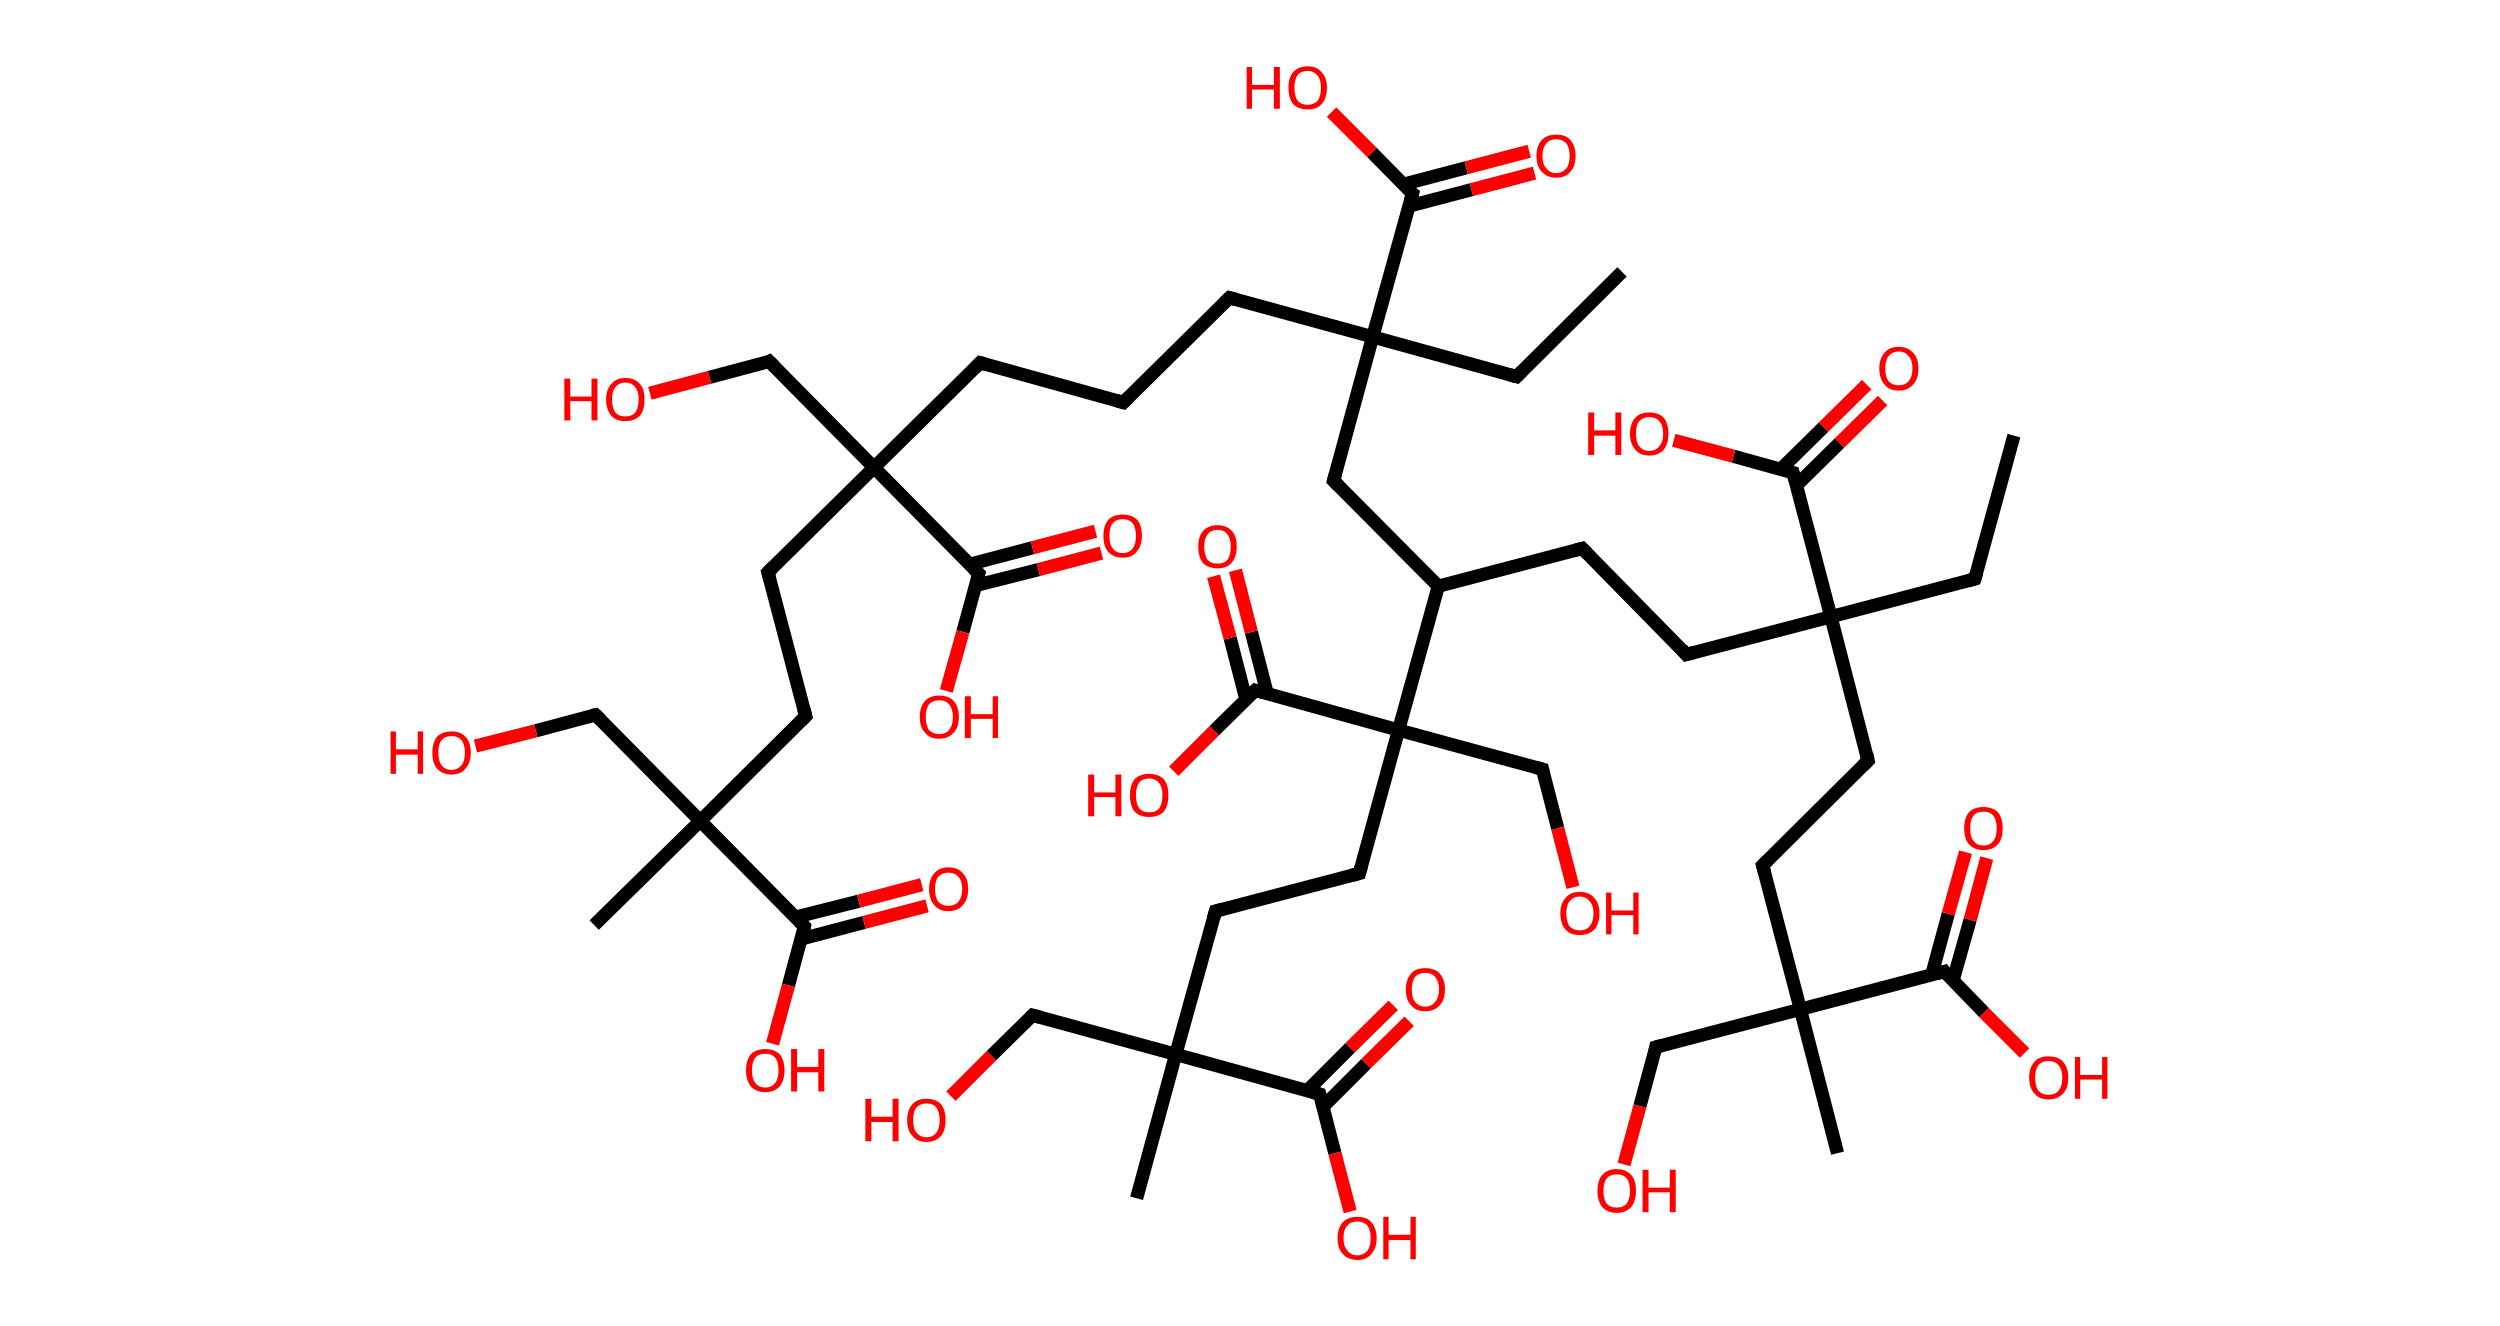 <?xml version='1.0' encoding='ASCII' standalone='yes'?>
<svg xmlns="http://www.w3.org/2000/svg" xmlns:rdkit="http://www.rdkit.org/xml" xmlns:xlink="http://www.w3.org/1999/xlink" version="1.1" baseProfile="full" xml:space="preserve" width="377px" height="200px" viewBox="0 0 377 200">
<!-- END OF HEADER -->
<rect style="opacity:1.0;fill:#FFFFFF;stroke:none" width="377.0" height="200.0" x="0.0" y="0.0"> </rect>
<path class="bond-0 atom-0 atom-1" d="M 303.7,65.7 L 297.8,87.3" style="fill:none;fill-rule:evenodd;stroke:#000000;stroke-width:2.0px;stroke-linecap:butt;stroke-linejoin:miter;stroke-opacity:1"/>
<path class="bond-1 atom-1 atom-2" d="M 297.8,87.3 L 276.1,93.0" style="fill:none;fill-rule:evenodd;stroke:#000000;stroke-width:2.0px;stroke-linecap:butt;stroke-linejoin:miter;stroke-opacity:1"/>
<path class="bond-2 atom-2 atom-3" d="M 276.1,93.0 L 254.3,98.7" style="fill:none;fill-rule:evenodd;stroke:#000000;stroke-width:2.0px;stroke-linecap:butt;stroke-linejoin:miter;stroke-opacity:1"/>
<path class="bond-3 atom-3 atom-4" d="M 254.3,98.7 L 238.6,82.7" style="fill:none;fill-rule:evenodd;stroke:#000000;stroke-width:2.0px;stroke-linecap:butt;stroke-linejoin:miter;stroke-opacity:1"/>
<path class="bond-4 atom-4 atom-5" d="M 238.6,82.7 L 216.9,88.4" style="fill:none;fill-rule:evenodd;stroke:#000000;stroke-width:2.0px;stroke-linecap:butt;stroke-linejoin:miter;stroke-opacity:1"/>
<path class="bond-5 atom-5 atom-6" d="M 216.9,88.4 L 201.1,72.5" style="fill:none;fill-rule:evenodd;stroke:#000000;stroke-width:2.0px;stroke-linecap:butt;stroke-linejoin:miter;stroke-opacity:1"/>
<path class="bond-6 atom-6 atom-7" d="M 201.1,72.5 L 207.0,50.8" style="fill:none;fill-rule:evenodd;stroke:#000000;stroke-width:2.0px;stroke-linecap:butt;stroke-linejoin:miter;stroke-opacity:1"/>
<path class="bond-7 atom-7 atom-8" d="M 207.0,50.8 L 228.7,56.8" style="fill:none;fill-rule:evenodd;stroke:#000000;stroke-width:2.0px;stroke-linecap:butt;stroke-linejoin:miter;stroke-opacity:1"/>
<path class="bond-8 atom-8 atom-9" d="M 228.7,56.8 L 244.6,41.0" style="fill:none;fill-rule:evenodd;stroke:#000000;stroke-width:2.0px;stroke-linecap:butt;stroke-linejoin:miter;stroke-opacity:1"/>
<path class="bond-9 atom-7 atom-10" d="M 207.0,50.8 L 185.4,44.9" style="fill:none;fill-rule:evenodd;stroke:#000000;stroke-width:2.0px;stroke-linecap:butt;stroke-linejoin:miter;stroke-opacity:1"/>
<path class="bond-10 atom-10 atom-11" d="M 185.4,44.9 L 169.4,60.7" style="fill:none;fill-rule:evenodd;stroke:#000000;stroke-width:2.0px;stroke-linecap:butt;stroke-linejoin:miter;stroke-opacity:1"/>
<path class="bond-11 atom-11 atom-12" d="M 169.4,60.7 L 147.8,54.7" style="fill:none;fill-rule:evenodd;stroke:#000000;stroke-width:2.0px;stroke-linecap:butt;stroke-linejoin:miter;stroke-opacity:1"/>
<path class="bond-12 atom-12 atom-13" d="M 147.8,54.7 L 131.8,70.5" style="fill:none;fill-rule:evenodd;stroke:#000000;stroke-width:2.0px;stroke-linecap:butt;stroke-linejoin:miter;stroke-opacity:1"/>
<path class="bond-13 atom-13 atom-14" d="M 131.8,70.5 L 116.0,54.5" style="fill:none;fill-rule:evenodd;stroke:#000000;stroke-width:2.0px;stroke-linecap:butt;stroke-linejoin:miter;stroke-opacity:1"/>
<path class="bond-14 atom-14 atom-15" d="M 116.0,54.5 L 107.0,56.9" style="fill:none;fill-rule:evenodd;stroke:#000000;stroke-width:2.0px;stroke-linecap:butt;stroke-linejoin:miter;stroke-opacity:1"/>
<path class="bond-14 atom-14 atom-15" d="M 107.0,56.9 L 98.0,59.3" style="fill:none;fill-rule:evenodd;stroke:#FF0000;stroke-width:2.0px;stroke-linecap:butt;stroke-linejoin:miter;stroke-opacity:1"/>
<path class="bond-15 atom-13 atom-16" d="M 131.8,70.5 L 115.8,86.3" style="fill:none;fill-rule:evenodd;stroke:#000000;stroke-width:2.0px;stroke-linecap:butt;stroke-linejoin:miter;stroke-opacity:1"/>
<path class="bond-16 atom-16 atom-17" d="M 115.8,86.3 L 121.5,108.0" style="fill:none;fill-rule:evenodd;stroke:#000000;stroke-width:2.0px;stroke-linecap:butt;stroke-linejoin:miter;stroke-opacity:1"/>
<path class="bond-17 atom-17 atom-18" d="M 121.5,108.0 L 105.6,123.8" style="fill:none;fill-rule:evenodd;stroke:#000000;stroke-width:2.0px;stroke-linecap:butt;stroke-linejoin:miter;stroke-opacity:1"/>
<path class="bond-18 atom-18 atom-19" d="M 105.6,123.8 L 89.6,139.5" style="fill:none;fill-rule:evenodd;stroke:#000000;stroke-width:2.0px;stroke-linecap:butt;stroke-linejoin:miter;stroke-opacity:1"/>
<path class="bond-19 atom-18 atom-20" d="M 105.6,123.8 L 89.8,107.8" style="fill:none;fill-rule:evenodd;stroke:#000000;stroke-width:2.0px;stroke-linecap:butt;stroke-linejoin:miter;stroke-opacity:1"/>
<path class="bond-20 atom-20 atom-21" d="M 89.8,107.8 L 80.8,110.2" style="fill:none;fill-rule:evenodd;stroke:#000000;stroke-width:2.0px;stroke-linecap:butt;stroke-linejoin:miter;stroke-opacity:1"/>
<path class="bond-20 atom-20 atom-21" d="M 80.8,110.2 L 71.7,112.5" style="fill:none;fill-rule:evenodd;stroke:#FF0000;stroke-width:2.0px;stroke-linecap:butt;stroke-linejoin:miter;stroke-opacity:1"/>
<path class="bond-21 atom-18 atom-22" d="M 105.6,123.8 L 121.3,139.7" style="fill:none;fill-rule:evenodd;stroke:#000000;stroke-width:2.0px;stroke-linecap:butt;stroke-linejoin:miter;stroke-opacity:1"/>
<path class="bond-22 atom-22 atom-23" d="M 120.8,141.6 L 130.3,139.1" style="fill:none;fill-rule:evenodd;stroke:#000000;stroke-width:2.0px;stroke-linecap:butt;stroke-linejoin:miter;stroke-opacity:1"/>
<path class="bond-22 atom-22 atom-23" d="M 130.3,139.1 L 139.8,136.6" style="fill:none;fill-rule:evenodd;stroke:#FF0000;stroke-width:2.0px;stroke-linecap:butt;stroke-linejoin:miter;stroke-opacity:1"/>
<path class="bond-22 atom-22 atom-23" d="M 120.0,138.3 L 129.5,135.9" style="fill:none;fill-rule:evenodd;stroke:#000000;stroke-width:2.0px;stroke-linecap:butt;stroke-linejoin:miter;stroke-opacity:1"/>
<path class="bond-22 atom-22 atom-23" d="M 129.5,135.9 L 139.0,133.4" style="fill:none;fill-rule:evenodd;stroke:#FF0000;stroke-width:2.0px;stroke-linecap:butt;stroke-linejoin:miter;stroke-opacity:1"/>
<path class="bond-23 atom-22 atom-24" d="M 121.3,139.7 L 118.9,148.6" style="fill:none;fill-rule:evenodd;stroke:#000000;stroke-width:2.0px;stroke-linecap:butt;stroke-linejoin:miter;stroke-opacity:1"/>
<path class="bond-23 atom-22 atom-24" d="M 118.9,148.6 L 116.5,157.4" style="fill:none;fill-rule:evenodd;stroke:#FF0000;stroke-width:2.0px;stroke-linecap:butt;stroke-linejoin:miter;stroke-opacity:1"/>
<path class="bond-24 atom-13 atom-25" d="M 131.8,70.5 L 147.6,86.5" style="fill:none;fill-rule:evenodd;stroke:#000000;stroke-width:2.0px;stroke-linecap:butt;stroke-linejoin:miter;stroke-opacity:1"/>
<path class="bond-25 atom-25 atom-26" d="M 147.1,88.3 L 156.6,85.9" style="fill:none;fill-rule:evenodd;stroke:#000000;stroke-width:2.0px;stroke-linecap:butt;stroke-linejoin:miter;stroke-opacity:1"/>
<path class="bond-25 atom-25 atom-26" d="M 156.6,85.9 L 166.1,83.4" style="fill:none;fill-rule:evenodd;stroke:#FF0000;stroke-width:2.0px;stroke-linecap:butt;stroke-linejoin:miter;stroke-opacity:1"/>
<path class="bond-25 atom-25 atom-26" d="M 146.2,85.1 L 155.7,82.6" style="fill:none;fill-rule:evenodd;stroke:#000000;stroke-width:2.0px;stroke-linecap:butt;stroke-linejoin:miter;stroke-opacity:1"/>
<path class="bond-25 atom-25 atom-26" d="M 155.7,82.6 L 165.2,80.1" style="fill:none;fill-rule:evenodd;stroke:#FF0000;stroke-width:2.0px;stroke-linecap:butt;stroke-linejoin:miter;stroke-opacity:1"/>
<path class="bond-26 atom-25 atom-27" d="M 147.6,86.5 L 145.2,95.3" style="fill:none;fill-rule:evenodd;stroke:#000000;stroke-width:2.0px;stroke-linecap:butt;stroke-linejoin:miter;stroke-opacity:1"/>
<path class="bond-26 atom-25 atom-27" d="M 145.2,95.3 L 142.7,104.2" style="fill:none;fill-rule:evenodd;stroke:#FF0000;stroke-width:2.0px;stroke-linecap:butt;stroke-linejoin:miter;stroke-opacity:1"/>
<path class="bond-27 atom-7 atom-28" d="M 207.0,50.8 L 213.0,29.2" style="fill:none;fill-rule:evenodd;stroke:#000000;stroke-width:2.0px;stroke-linecap:butt;stroke-linejoin:miter;stroke-opacity:1"/>
<path class="bond-28 atom-28 atom-29" d="M 212.4,31.1 L 221.9,28.6" style="fill:none;fill-rule:evenodd;stroke:#000000;stroke-width:2.0px;stroke-linecap:butt;stroke-linejoin:miter;stroke-opacity:1"/>
<path class="bond-28 atom-28 atom-29" d="M 221.9,28.6 L 231.4,26.1" style="fill:none;fill-rule:evenodd;stroke:#FF0000;stroke-width:2.0px;stroke-linecap:butt;stroke-linejoin:miter;stroke-opacity:1"/>
<path class="bond-28 atom-28 atom-29" d="M 211.6,27.8 L 221.1,25.3" style="fill:none;fill-rule:evenodd;stroke:#000000;stroke-width:2.0px;stroke-linecap:butt;stroke-linejoin:miter;stroke-opacity:1"/>
<path class="bond-28 atom-28 atom-29" d="M 221.1,25.3 L 230.6,22.8" style="fill:none;fill-rule:evenodd;stroke:#FF0000;stroke-width:2.0px;stroke-linecap:butt;stroke-linejoin:miter;stroke-opacity:1"/>
<path class="bond-29 atom-28 atom-30" d="M 213.0,29.2 L 206.9,23.0" style="fill:none;fill-rule:evenodd;stroke:#000000;stroke-width:2.0px;stroke-linecap:butt;stroke-linejoin:miter;stroke-opacity:1"/>
<path class="bond-29 atom-28 atom-30" d="M 206.9,23.0 L 200.8,16.9" style="fill:none;fill-rule:evenodd;stroke:#FF0000;stroke-width:2.0px;stroke-linecap:butt;stroke-linejoin:miter;stroke-opacity:1"/>
<path class="bond-30 atom-5 atom-31" d="M 216.9,88.4 L 210.9,110.1" style="fill:none;fill-rule:evenodd;stroke:#000000;stroke-width:2.0px;stroke-linecap:butt;stroke-linejoin:miter;stroke-opacity:1"/>
<path class="bond-31 atom-31 atom-32" d="M 210.9,110.1 L 232.6,116.0" style="fill:none;fill-rule:evenodd;stroke:#000000;stroke-width:2.0px;stroke-linecap:butt;stroke-linejoin:miter;stroke-opacity:1"/>
<path class="bond-32 atom-32 atom-33" d="M 232.6,116.0 L 234.9,124.9" style="fill:none;fill-rule:evenodd;stroke:#000000;stroke-width:2.0px;stroke-linecap:butt;stroke-linejoin:miter;stroke-opacity:1"/>
<path class="bond-32 atom-32 atom-33" d="M 234.9,124.9 L 237.2,133.8" style="fill:none;fill-rule:evenodd;stroke:#FF0000;stroke-width:2.0px;stroke-linecap:butt;stroke-linejoin:miter;stroke-opacity:1"/>
<path class="bond-33 atom-31 atom-34" d="M 210.9,110.1 L 205.0,131.7" style="fill:none;fill-rule:evenodd;stroke:#000000;stroke-width:2.0px;stroke-linecap:butt;stroke-linejoin:miter;stroke-opacity:1"/>
<path class="bond-34 atom-34 atom-35" d="M 205.0,131.7 L 183.3,137.4" style="fill:none;fill-rule:evenodd;stroke:#000000;stroke-width:2.0px;stroke-linecap:butt;stroke-linejoin:miter;stroke-opacity:1"/>
<path class="bond-35 atom-35 atom-36" d="M 183.3,137.4 L 177.3,159.0" style="fill:none;fill-rule:evenodd;stroke:#000000;stroke-width:2.0px;stroke-linecap:butt;stroke-linejoin:miter;stroke-opacity:1"/>
<path class="bond-36 atom-36 atom-37" d="M 177.3,159.0 L 171.4,180.7" style="fill:none;fill-rule:evenodd;stroke:#000000;stroke-width:2.0px;stroke-linecap:butt;stroke-linejoin:miter;stroke-opacity:1"/>
<path class="bond-37 atom-36 atom-38" d="M 177.3,159.0 L 155.7,153.1" style="fill:none;fill-rule:evenodd;stroke:#000000;stroke-width:2.0px;stroke-linecap:butt;stroke-linejoin:miter;stroke-opacity:1"/>
<path class="bond-38 atom-38 atom-39" d="M 155.7,153.1 L 149.5,159.2" style="fill:none;fill-rule:evenodd;stroke:#000000;stroke-width:2.0px;stroke-linecap:butt;stroke-linejoin:miter;stroke-opacity:1"/>
<path class="bond-38 atom-38 atom-39" d="M 149.5,159.2 L 143.4,165.3" style="fill:none;fill-rule:evenodd;stroke:#FF0000;stroke-width:2.0px;stroke-linecap:butt;stroke-linejoin:miter;stroke-opacity:1"/>
<path class="bond-39 atom-36 atom-40" d="M 177.3,159.0 L 199.0,165.0" style="fill:none;fill-rule:evenodd;stroke:#000000;stroke-width:2.0px;stroke-linecap:butt;stroke-linejoin:miter;stroke-opacity:1"/>
<path class="bond-40 atom-40 atom-41" d="M 199.5,166.9 L 206.0,160.4" style="fill:none;fill-rule:evenodd;stroke:#000000;stroke-width:2.0px;stroke-linecap:butt;stroke-linejoin:miter;stroke-opacity:1"/>
<path class="bond-40 atom-40 atom-41" d="M 206.0,160.4 L 212.5,154.0" style="fill:none;fill-rule:evenodd;stroke:#FF0000;stroke-width:2.0px;stroke-linecap:butt;stroke-linejoin:miter;stroke-opacity:1"/>
<path class="bond-40 atom-40 atom-41" d="M 197.1,164.5 L 203.6,158.0" style="fill:none;fill-rule:evenodd;stroke:#000000;stroke-width:2.0px;stroke-linecap:butt;stroke-linejoin:miter;stroke-opacity:1"/>
<path class="bond-40 atom-40 atom-41" d="M 203.6,158.0 L 210.1,151.6" style="fill:none;fill-rule:evenodd;stroke:#FF0000;stroke-width:2.0px;stroke-linecap:butt;stroke-linejoin:miter;stroke-opacity:1"/>
<path class="bond-41 atom-40 atom-42" d="M 199.0,165.0 L 201.3,173.9" style="fill:none;fill-rule:evenodd;stroke:#000000;stroke-width:2.0px;stroke-linecap:butt;stroke-linejoin:miter;stroke-opacity:1"/>
<path class="bond-41 atom-40 atom-42" d="M 201.3,173.9 L 203.6,182.7" style="fill:none;fill-rule:evenodd;stroke:#FF0000;stroke-width:2.0px;stroke-linecap:butt;stroke-linejoin:miter;stroke-opacity:1"/>
<path class="bond-42 atom-31 atom-43" d="M 210.9,110.1 L 189.3,104.1" style="fill:none;fill-rule:evenodd;stroke:#000000;stroke-width:2.0px;stroke-linecap:butt;stroke-linejoin:miter;stroke-opacity:1"/>
<path class="bond-43 atom-43 atom-44" d="M 191.1,104.6 L 188.7,95.3" style="fill:none;fill-rule:evenodd;stroke:#000000;stroke-width:2.0px;stroke-linecap:butt;stroke-linejoin:miter;stroke-opacity:1"/>
<path class="bond-43 atom-43 atom-44" d="M 188.7,95.3 L 186.3,86.0" style="fill:none;fill-rule:evenodd;stroke:#FF0000;stroke-width:2.0px;stroke-linecap:butt;stroke-linejoin:miter;stroke-opacity:1"/>
<path class="bond-43 atom-43 atom-44" d="M 187.9,105.5 L 185.5,96.2" style="fill:none;fill-rule:evenodd;stroke:#000000;stroke-width:2.0px;stroke-linecap:butt;stroke-linejoin:miter;stroke-opacity:1"/>
<path class="bond-43 atom-43 atom-44" d="M 185.5,96.2 L 183.0,86.9" style="fill:none;fill-rule:evenodd;stroke:#FF0000;stroke-width:2.0px;stroke-linecap:butt;stroke-linejoin:miter;stroke-opacity:1"/>
<path class="bond-44 atom-43 atom-45" d="M 189.3,104.1 L 183.1,110.2" style="fill:none;fill-rule:evenodd;stroke:#000000;stroke-width:2.0px;stroke-linecap:butt;stroke-linejoin:miter;stroke-opacity:1"/>
<path class="bond-44 atom-43 atom-45" d="M 183.1,110.2 L 177.0,116.3" style="fill:none;fill-rule:evenodd;stroke:#FF0000;stroke-width:2.0px;stroke-linecap:butt;stroke-linejoin:miter;stroke-opacity:1"/>
<path class="bond-45 atom-2 atom-46" d="M 276.1,93.0 L 281.7,114.7" style="fill:none;fill-rule:evenodd;stroke:#000000;stroke-width:2.0px;stroke-linecap:butt;stroke-linejoin:miter;stroke-opacity:1"/>
<path class="bond-46 atom-46 atom-47" d="M 281.7,114.7 L 265.8,130.5" style="fill:none;fill-rule:evenodd;stroke:#000000;stroke-width:2.0px;stroke-linecap:butt;stroke-linejoin:miter;stroke-opacity:1"/>
<path class="bond-47 atom-47 atom-48" d="M 265.8,130.5 L 271.5,152.2" style="fill:none;fill-rule:evenodd;stroke:#000000;stroke-width:2.0px;stroke-linecap:butt;stroke-linejoin:miter;stroke-opacity:1"/>
<path class="bond-48 atom-48 atom-49" d="M 271.5,152.2 L 277.1,173.9" style="fill:none;fill-rule:evenodd;stroke:#000000;stroke-width:2.0px;stroke-linecap:butt;stroke-linejoin:miter;stroke-opacity:1"/>
<path class="bond-49 atom-48 atom-50" d="M 271.5,152.2 L 249.7,157.9" style="fill:none;fill-rule:evenodd;stroke:#000000;stroke-width:2.0px;stroke-linecap:butt;stroke-linejoin:miter;stroke-opacity:1"/>
<path class="bond-50 atom-50 atom-51" d="M 249.7,157.9 L 247.3,166.8" style="fill:none;fill-rule:evenodd;stroke:#000000;stroke-width:2.0px;stroke-linecap:butt;stroke-linejoin:miter;stroke-opacity:1"/>
<path class="bond-50 atom-50 atom-51" d="M 247.3,166.8 L 244.9,175.6" style="fill:none;fill-rule:evenodd;stroke:#FF0000;stroke-width:2.0px;stroke-linecap:butt;stroke-linejoin:miter;stroke-opacity:1"/>
<path class="bond-51 atom-48 atom-52" d="M 271.5,152.2 L 293.2,146.5" style="fill:none;fill-rule:evenodd;stroke:#000000;stroke-width:2.0px;stroke-linecap:butt;stroke-linejoin:miter;stroke-opacity:1"/>
<path class="bond-52 atom-52 atom-53" d="M 294.5,147.9 L 297.1,138.7" style="fill:none;fill-rule:evenodd;stroke:#000000;stroke-width:2.0px;stroke-linecap:butt;stroke-linejoin:miter;stroke-opacity:1"/>
<path class="bond-52 atom-52 atom-53" d="M 297.1,138.7 L 299.6,129.4" style="fill:none;fill-rule:evenodd;stroke:#FF0000;stroke-width:2.0px;stroke-linecap:butt;stroke-linejoin:miter;stroke-opacity:1"/>
<path class="bond-52 atom-52 atom-53" d="M 291.3,147.0 L 293.8,137.8" style="fill:none;fill-rule:evenodd;stroke:#000000;stroke-width:2.0px;stroke-linecap:butt;stroke-linejoin:miter;stroke-opacity:1"/>
<path class="bond-52 atom-52 atom-53" d="M 293.8,137.8 L 296.4,128.5" style="fill:none;fill-rule:evenodd;stroke:#FF0000;stroke-width:2.0px;stroke-linecap:butt;stroke-linejoin:miter;stroke-opacity:1"/>
<path class="bond-53 atom-52 atom-54" d="M 293.2,146.5 L 299.2,152.7" style="fill:none;fill-rule:evenodd;stroke:#000000;stroke-width:2.0px;stroke-linecap:butt;stroke-linejoin:miter;stroke-opacity:1"/>
<path class="bond-53 atom-52 atom-54" d="M 299.2,152.7 L 305.3,158.8" style="fill:none;fill-rule:evenodd;stroke:#FF0000;stroke-width:2.0px;stroke-linecap:butt;stroke-linejoin:miter;stroke-opacity:1"/>
<path class="bond-54 atom-2 atom-55" d="M 276.1,93.0 L 270.4,71.3" style="fill:none;fill-rule:evenodd;stroke:#000000;stroke-width:2.0px;stroke-linecap:butt;stroke-linejoin:miter;stroke-opacity:1"/>
<path class="bond-55 atom-55 atom-56" d="M 270.9,73.2 L 277.4,66.8" style="fill:none;fill-rule:evenodd;stroke:#000000;stroke-width:2.0px;stroke-linecap:butt;stroke-linejoin:miter;stroke-opacity:1"/>
<path class="bond-55 atom-55 atom-56" d="M 277.4,66.8 L 283.9,60.4" style="fill:none;fill-rule:evenodd;stroke:#FF0000;stroke-width:2.0px;stroke-linecap:butt;stroke-linejoin:miter;stroke-opacity:1"/>
<path class="bond-55 atom-55 atom-56" d="M 268.5,70.8 L 275.0,64.4" style="fill:none;fill-rule:evenodd;stroke:#000000;stroke-width:2.0px;stroke-linecap:butt;stroke-linejoin:miter;stroke-opacity:1"/>
<path class="bond-55 atom-55 atom-56" d="M 275.0,64.4 L 281.5,58.0" style="fill:none;fill-rule:evenodd;stroke:#FF0000;stroke-width:2.0px;stroke-linecap:butt;stroke-linejoin:miter;stroke-opacity:1"/>
<path class="bond-56 atom-55 atom-57" d="M 270.4,71.3 L 261.4,68.8" style="fill:none;fill-rule:evenodd;stroke:#000000;stroke-width:2.0px;stroke-linecap:butt;stroke-linejoin:miter;stroke-opacity:1"/>
<path class="bond-56 atom-55 atom-57" d="M 261.4,68.8 L 252.4,66.4" style="fill:none;fill-rule:evenodd;stroke:#FF0000;stroke-width:2.0px;stroke-linecap:butt;stroke-linejoin:miter;stroke-opacity:1"/>
<path d="M 298.1,86.3 L 297.8,87.3 L 296.7,87.6" style="fill:none;stroke:#000000;stroke-width:2.0px;stroke-linecap:butt;stroke-linejoin:miter;stroke-opacity:1;"/>
<path d="M 255.4,98.4 L 254.3,98.7 L 253.6,97.9" style="fill:none;stroke:#000000;stroke-width:2.0px;stroke-linecap:butt;stroke-linejoin:miter;stroke-opacity:1;"/>
<path d="M 239.4,83.5 L 238.6,82.7 L 237.5,83.0" style="fill:none;stroke:#000000;stroke-width:2.0px;stroke-linecap:butt;stroke-linejoin:miter;stroke-opacity:1;"/>
<path d="M 201.9,73.3 L 201.1,72.5 L 201.4,71.4" style="fill:none;stroke:#000000;stroke-width:2.0px;stroke-linecap:butt;stroke-linejoin:miter;stroke-opacity:1;"/>
<path d="M 227.6,56.5 L 228.7,56.8 L 229.5,56.0" style="fill:none;stroke:#000000;stroke-width:2.0px;stroke-linecap:butt;stroke-linejoin:miter;stroke-opacity:1;"/>
<path d="M 186.5,45.2 L 185.4,44.9 L 184.6,45.7" style="fill:none;stroke:#000000;stroke-width:2.0px;stroke-linecap:butt;stroke-linejoin:miter;stroke-opacity:1;"/>
<path d="M 170.2,59.9 L 169.4,60.7 L 168.3,60.4" style="fill:none;stroke:#000000;stroke-width:2.0px;stroke-linecap:butt;stroke-linejoin:miter;stroke-opacity:1;"/>
<path d="M 148.8,55.0 L 147.8,54.7 L 147.0,55.5" style="fill:none;stroke:#000000;stroke-width:2.0px;stroke-linecap:butt;stroke-linejoin:miter;stroke-opacity:1;"/>
<path d="M 116.8,55.3 L 116.0,54.5 L 115.6,54.7" style="fill:none;stroke:#000000;stroke-width:2.0px;stroke-linecap:butt;stroke-linejoin:miter;stroke-opacity:1;"/>
<path d="M 116.6,85.5 L 115.8,86.3 L 116.1,87.4" style="fill:none;stroke:#000000;stroke-width:2.0px;stroke-linecap:butt;stroke-linejoin:miter;stroke-opacity:1;"/>
<path d="M 121.2,106.9 L 121.5,108.0 L 120.7,108.8" style="fill:none;stroke:#000000;stroke-width:2.0px;stroke-linecap:butt;stroke-linejoin:miter;stroke-opacity:1;"/>
<path d="M 90.6,108.6 L 89.8,107.8 L 89.3,107.9" style="fill:none;stroke:#000000;stroke-width:2.0px;stroke-linecap:butt;stroke-linejoin:miter;stroke-opacity:1;"/>
<path d="M 120.5,138.9 L 121.3,139.7 L 121.2,140.2" style="fill:none;stroke:#000000;stroke-width:2.0px;stroke-linecap:butt;stroke-linejoin:miter;stroke-opacity:1;"/>
<path d="M 146.8,85.7 L 147.6,86.5 L 147.5,86.9" style="fill:none;stroke:#000000;stroke-width:2.0px;stroke-linecap:butt;stroke-linejoin:miter;stroke-opacity:1;"/>
<path d="M 212.7,30.3 L 213.0,29.2 L 212.6,28.9" style="fill:none;stroke:#000000;stroke-width:2.0px;stroke-linecap:butt;stroke-linejoin:miter;stroke-opacity:1;"/>
<path d="M 231.5,115.7 L 232.6,116.0 L 232.7,116.5" style="fill:none;stroke:#000000;stroke-width:2.0px;stroke-linecap:butt;stroke-linejoin:miter;stroke-opacity:1;"/>
<path d="M 205.3,130.6 L 205.0,131.7 L 203.9,132.0" style="fill:none;stroke:#000000;stroke-width:2.0px;stroke-linecap:butt;stroke-linejoin:miter;stroke-opacity:1;"/>
<path d="M 184.4,137.1 L 183.3,137.4 L 183.0,138.5" style="fill:none;stroke:#000000;stroke-width:2.0px;stroke-linecap:butt;stroke-linejoin:miter;stroke-opacity:1;"/>
<path d="M 156.8,153.4 L 155.7,153.1 L 155.4,153.4" style="fill:none;stroke:#000000;stroke-width:2.0px;stroke-linecap:butt;stroke-linejoin:miter;stroke-opacity:1;"/>
<path d="M 197.9,164.7 L 199.0,165.0 L 199.1,165.4" style="fill:none;stroke:#000000;stroke-width:2.0px;stroke-linecap:butt;stroke-linejoin:miter;stroke-opacity:1;"/>
<path d="M 190.4,104.4 L 189.3,104.1 L 189.0,104.4" style="fill:none;stroke:#000000;stroke-width:2.0px;stroke-linecap:butt;stroke-linejoin:miter;stroke-opacity:1;"/>
<path d="M 281.5,113.7 L 281.7,114.7 L 280.9,115.5" style="fill:none;stroke:#000000;stroke-width:2.0px;stroke-linecap:butt;stroke-linejoin:miter;stroke-opacity:1;"/>
<path d="M 266.6,129.7 L 265.8,130.5 L 266.1,131.6" style="fill:none;stroke:#000000;stroke-width:2.0px;stroke-linecap:butt;stroke-linejoin:miter;stroke-opacity:1;"/>
<path d="M 250.8,157.6 L 249.7,157.9 L 249.6,158.4" style="fill:none;stroke:#000000;stroke-width:2.0px;stroke-linecap:butt;stroke-linejoin:miter;stroke-opacity:1;"/>
<path d="M 292.1,146.8 L 293.2,146.5 L 293.5,146.9" style="fill:none;stroke:#000000;stroke-width:2.0px;stroke-linecap:butt;stroke-linejoin:miter;stroke-opacity:1;"/>
<path d="M 270.7,72.4 L 270.4,71.3 L 269.9,71.2" style="fill:none;stroke:#000000;stroke-width:2.0px;stroke-linecap:butt;stroke-linejoin:miter;stroke-opacity:1;"/>
<path class="atom-15" d="M 85.1 57.1 L 86.0 57.1 L 86.0 59.8 L 89.2 59.8 L 89.2 57.1 L 90.1 57.1 L 90.1 63.4 L 89.2 63.4 L 89.2 60.5 L 86.0 60.5 L 86.0 63.4 L 85.1 63.4 L 85.1 57.1 " fill="#FF0000"/>
<path class="atom-15" d="M 91.4 60.2 Q 91.4 58.7, 92.2 57.9 Q 92.9 57.0, 94.3 57.0 Q 95.7 57.0, 96.5 57.9 Q 97.2 58.7, 97.2 60.2 Q 97.2 61.8, 96.5 62.7 Q 95.7 63.5, 94.3 63.5 Q 92.9 63.5, 92.2 62.7 Q 91.4 61.8, 91.4 60.2 M 94.3 62.8 Q 95.3 62.8, 95.8 62.2 Q 96.3 61.5, 96.3 60.2 Q 96.3 59.0, 95.8 58.4 Q 95.3 57.7, 94.3 57.7 Q 93.3 57.7, 92.8 58.4 Q 92.3 59.0, 92.3 60.2 Q 92.3 61.5, 92.8 62.2 Q 93.3 62.8, 94.3 62.8 " fill="#FF0000"/>
<path class="atom-21" d="M 58.9 110.3 L 59.7 110.3 L 59.7 113.0 L 63.0 113.0 L 63.0 110.3 L 63.8 110.3 L 63.8 116.7 L 63.0 116.7 L 63.0 113.8 L 59.7 113.8 L 59.7 116.7 L 58.9 116.7 L 58.9 110.3 " fill="#FF0000"/>
<path class="atom-21" d="M 65.2 113.5 Q 65.2 112.0, 65.9 111.1 Q 66.7 110.3, 68.1 110.3 Q 69.5 110.3, 70.2 111.1 Q 71.0 112.0, 71.0 113.5 Q 71.0 115.0, 70.2 115.9 Q 69.5 116.8, 68.1 116.8 Q 66.7 116.8, 65.9 115.9 Q 65.2 115.1, 65.2 113.5 M 68.1 116.1 Q 69.0 116.1, 69.6 115.4 Q 70.1 114.8, 70.1 113.5 Q 70.1 112.3, 69.6 111.6 Q 69.0 111.0, 68.1 111.0 Q 67.1 111.0, 66.6 111.6 Q 66.1 112.2, 66.1 113.5 Q 66.1 114.8, 66.6 115.4 Q 67.1 116.1, 68.1 116.1 " fill="#FF0000"/>
<path class="atom-23" d="M 140.1 134.1 Q 140.1 132.5, 140.9 131.7 Q 141.6 130.8, 143.0 130.8 Q 144.5 130.8, 145.2 131.7 Q 146.0 132.5, 146.0 134.1 Q 146.0 135.6, 145.2 136.5 Q 144.4 137.4, 143.0 137.4 Q 141.6 137.4, 140.9 136.5 Q 140.1 135.6, 140.1 134.1 M 143.0 136.6 Q 144.0 136.6, 144.5 136.0 Q 145.1 135.3, 145.1 134.1 Q 145.1 132.8, 144.5 132.2 Q 144.0 131.6, 143.0 131.6 Q 142.1 131.6, 141.5 132.2 Q 141.0 132.8, 141.0 134.1 Q 141.0 135.3, 141.5 136.0 Q 142.1 136.6, 143.0 136.6 " fill="#FF0000"/>
<path class="atom-24" d="M 112.5 161.4 Q 112.5 159.9, 113.2 159.0 Q 114.0 158.2, 115.4 158.2 Q 116.8 158.2, 117.6 159.0 Q 118.3 159.9, 118.3 161.4 Q 118.3 162.9, 117.6 163.8 Q 116.8 164.7, 115.4 164.7 Q 114.0 164.7, 113.2 163.8 Q 112.5 162.9, 112.5 161.4 M 115.4 164.0 Q 116.4 164.0, 116.9 163.3 Q 117.4 162.7, 117.4 161.4 Q 117.4 160.1, 116.9 159.5 Q 116.4 158.9, 115.4 158.9 Q 114.4 158.9, 113.9 159.5 Q 113.4 160.1, 113.4 161.4 Q 113.4 162.7, 113.9 163.3 Q 114.4 164.0, 115.4 164.0 " fill="#FF0000"/>
<path class="atom-24" d="M 119.3 158.2 L 120.2 158.2 L 120.2 160.9 L 123.4 160.9 L 123.4 158.2 L 124.3 158.2 L 124.3 164.6 L 123.4 164.6 L 123.4 161.7 L 120.2 161.7 L 120.2 164.6 L 119.3 164.6 L 119.3 158.2 " fill="#FF0000"/>
<path class="atom-26" d="M 166.4 80.8 Q 166.4 79.3, 167.1 78.4 Q 167.9 77.6, 169.3 77.6 Q 170.7 77.6, 171.5 78.4 Q 172.2 79.3, 172.2 80.8 Q 172.2 82.3, 171.4 83.2 Q 170.7 84.1, 169.3 84.1 Q 167.9 84.1, 167.1 83.2 Q 166.4 82.4, 166.4 80.8 M 169.3 83.4 Q 170.3 83.4, 170.8 82.7 Q 171.3 82.1, 171.3 80.8 Q 171.3 79.6, 170.8 78.9 Q 170.3 78.3, 169.3 78.3 Q 168.3 78.3, 167.8 78.9 Q 167.3 79.5, 167.3 80.8 Q 167.3 82.1, 167.8 82.7 Q 168.3 83.4, 169.3 83.4 " fill="#FF0000"/>
<path class="atom-27" d="M 138.7 108.1 Q 138.7 106.6, 139.5 105.7 Q 140.2 104.9, 141.6 104.9 Q 143.1 104.9, 143.8 105.7 Q 144.6 106.6, 144.6 108.1 Q 144.6 109.7, 143.8 110.5 Q 143.0 111.4, 141.6 111.4 Q 140.2 111.4, 139.5 110.5 Q 138.7 109.7, 138.7 108.1 M 141.6 110.7 Q 142.6 110.7, 143.1 110.1 Q 143.7 109.4, 143.7 108.1 Q 143.7 106.9, 143.1 106.2 Q 142.6 105.6, 141.6 105.6 Q 140.7 105.6, 140.1 106.2 Q 139.6 106.9, 139.6 108.1 Q 139.6 109.4, 140.1 110.1 Q 140.7 110.7, 141.6 110.7 " fill="#FF0000"/>
<path class="atom-27" d="M 145.5 105.0 L 146.4 105.0 L 146.4 107.7 L 149.7 107.7 L 149.7 105.0 L 150.5 105.0 L 150.5 111.3 L 149.7 111.3 L 149.7 108.4 L 146.4 108.4 L 146.4 111.3 L 145.5 111.3 L 145.5 105.0 " fill="#FF0000"/>
<path class="atom-29" d="M 231.7 23.5 Q 231.7 22.0, 232.5 21.1 Q 233.3 20.3, 234.7 20.3 Q 236.1 20.3, 236.8 21.1 Q 237.6 22.0, 237.6 23.5 Q 237.6 25.1, 236.8 25.9 Q 236.1 26.8, 234.7 26.8 Q 233.3 26.8, 232.5 25.9 Q 231.7 25.1, 231.7 23.5 M 234.7 26.1 Q 235.6 26.1, 236.2 25.4 Q 236.7 24.8, 236.7 23.5 Q 236.7 22.3, 236.2 21.6 Q 235.6 21.0, 234.7 21.0 Q 233.7 21.0, 233.2 21.6 Q 232.6 22.3, 232.6 23.5 Q 232.6 24.8, 233.2 25.4 Q 233.7 26.1, 234.7 26.1 " fill="#FF0000"/>
<path class="atom-30" d="M 188.0 10.1 L 188.8 10.1 L 188.8 12.8 L 192.1 12.8 L 192.1 10.1 L 193.0 10.1 L 193.0 16.4 L 192.1 16.4 L 192.1 13.5 L 188.8 13.5 L 188.8 16.4 L 188.0 16.4 L 188.0 10.1 " fill="#FF0000"/>
<path class="atom-30" d="M 194.3 13.2 Q 194.3 11.7, 195.0 10.9 Q 195.8 10.0, 197.2 10.0 Q 198.6 10.0, 199.3 10.9 Q 200.1 11.7, 200.1 13.2 Q 200.1 14.8, 199.3 15.7 Q 198.6 16.5, 197.2 16.5 Q 195.8 16.5, 195.0 15.7 Q 194.3 14.8, 194.3 13.2 M 197.2 15.8 Q 198.1 15.8, 198.7 15.2 Q 199.2 14.5, 199.2 13.2 Q 199.2 12.0, 198.7 11.4 Q 198.1 10.7, 197.2 10.7 Q 196.2 10.7, 195.7 11.3 Q 195.2 12.0, 195.2 13.2 Q 195.2 14.5, 195.7 15.2 Q 196.2 15.8, 197.2 15.8 " fill="#FF0000"/>
<path class="atom-33" d="M 235.3 137.7 Q 235.3 136.2, 236.1 135.4 Q 236.8 134.5, 238.2 134.5 Q 239.7 134.5, 240.4 135.4 Q 241.2 136.2, 241.2 137.7 Q 241.2 139.3, 240.4 140.2 Q 239.6 141.0, 238.2 141.0 Q 236.8 141.0, 236.1 140.2 Q 235.3 139.3, 235.3 137.7 M 238.2 140.3 Q 239.2 140.3, 239.7 139.7 Q 240.3 139.0, 240.3 137.7 Q 240.3 136.5, 239.7 135.9 Q 239.2 135.2, 238.2 135.2 Q 237.3 135.2, 236.7 135.9 Q 236.2 136.5, 236.2 137.7 Q 236.2 139.0, 236.7 139.7 Q 237.3 140.3, 238.2 140.3 " fill="#FF0000"/>
<path class="atom-33" d="M 242.2 134.6 L 243.0 134.6 L 243.0 137.3 L 246.3 137.3 L 246.3 134.6 L 247.1 134.6 L 247.1 140.9 L 246.3 140.9 L 246.3 138.0 L 243.0 138.0 L 243.0 140.9 L 242.2 140.9 L 242.2 134.6 " fill="#FF0000"/>
<path class="atom-39" d="M 130.5 165.7 L 131.4 165.7 L 131.4 168.4 L 134.6 168.4 L 134.6 165.7 L 135.5 165.7 L 135.5 172.1 L 134.6 172.1 L 134.6 169.2 L 131.4 169.2 L 131.4 172.1 L 130.5 172.1 L 130.5 165.7 " fill="#FF0000"/>
<path class="atom-39" d="M 136.8 168.9 Q 136.8 167.4, 137.6 166.5 Q 138.3 165.7, 139.7 165.7 Q 141.1 165.7, 141.9 166.5 Q 142.6 167.4, 142.6 168.9 Q 142.6 170.4, 141.9 171.3 Q 141.1 172.2, 139.7 172.2 Q 138.3 172.2, 137.6 171.3 Q 136.8 170.5, 136.8 168.9 M 139.7 171.5 Q 140.7 171.5, 141.2 170.8 Q 141.7 170.2, 141.7 168.9 Q 141.7 167.7, 141.2 167.0 Q 140.7 166.4, 139.7 166.4 Q 138.8 166.4, 138.2 167.0 Q 137.7 167.6, 137.7 168.9 Q 137.7 170.2, 138.2 170.8 Q 138.8 171.5, 139.7 171.5 " fill="#FF0000"/>
<path class="atom-41" d="M 212.0 149.2 Q 212.0 147.7, 212.8 146.8 Q 213.5 146.0, 214.9 146.0 Q 216.4 146.0, 217.1 146.8 Q 217.9 147.7, 217.9 149.2 Q 217.9 150.8, 217.1 151.6 Q 216.3 152.5, 214.9 152.5 Q 213.5 152.5, 212.8 151.6 Q 212.0 150.8, 212.0 149.2 M 214.9 151.8 Q 215.9 151.8, 216.4 151.1 Q 217.0 150.5, 217.0 149.2 Q 217.0 148.0, 216.4 147.3 Q 215.9 146.7, 214.9 146.7 Q 214.0 146.7, 213.4 147.3 Q 212.9 148.0, 212.9 149.2 Q 212.9 150.5, 213.4 151.1 Q 214.0 151.8, 214.9 151.8 " fill="#FF0000"/>
<path class="atom-42" d="M 201.7 186.7 Q 201.7 185.2, 202.5 184.3 Q 203.3 183.5, 204.7 183.5 Q 206.1 183.5, 206.8 184.3 Q 207.6 185.2, 207.6 186.7 Q 207.6 188.2, 206.8 189.1 Q 206.1 190.0, 204.7 190.0 Q 203.3 190.0, 202.5 189.1 Q 201.7 188.3, 201.7 186.7 M 204.7 189.3 Q 205.6 189.3, 206.2 188.6 Q 206.7 188.0, 206.7 186.7 Q 206.7 185.5, 206.2 184.8 Q 205.6 184.2, 204.7 184.2 Q 203.7 184.2, 203.2 184.8 Q 202.6 185.4, 202.6 186.7 Q 202.6 188.0, 203.2 188.6 Q 203.7 189.3, 204.7 189.3 " fill="#FF0000"/>
<path class="atom-42" d="M 208.6 183.5 L 209.4 183.5 L 209.4 186.2 L 212.7 186.2 L 212.7 183.5 L 213.5 183.5 L 213.5 189.9 L 212.7 189.9 L 212.7 187.0 L 209.4 187.0 L 209.4 189.9 L 208.6 189.9 L 208.6 183.5 " fill="#FF0000"/>
<path class="atom-44" d="M 180.7 82.4 Q 180.7 80.9, 181.4 80.1 Q 182.2 79.2, 183.6 79.2 Q 185.0 79.2, 185.8 80.1 Q 186.5 80.9, 186.5 82.4 Q 186.5 84.0, 185.7 84.9 Q 185.0 85.7, 183.6 85.7 Q 182.2 85.7, 181.4 84.9 Q 180.7 84.0, 180.7 82.4 M 183.6 85.0 Q 184.6 85.0, 185.1 84.4 Q 185.6 83.7, 185.6 82.4 Q 185.6 81.2, 185.1 80.6 Q 184.6 79.9, 183.6 79.9 Q 182.6 79.9, 182.1 80.6 Q 181.6 81.2, 181.6 82.4 Q 181.6 83.7, 182.1 84.4 Q 182.6 85.0, 183.6 85.0 " fill="#FF0000"/>
<path class="atom-45" d="M 164.1 116.8 L 165.0 116.8 L 165.0 119.5 L 168.2 119.5 L 168.2 116.8 L 169.1 116.8 L 169.1 123.1 L 168.2 123.1 L 168.2 120.2 L 165.0 120.2 L 165.0 123.1 L 164.1 123.1 L 164.1 116.8 " fill="#FF0000"/>
<path class="atom-45" d="M 170.4 119.9 Q 170.4 118.4, 171.1 117.5 Q 171.9 116.7, 173.3 116.7 Q 174.7 116.7, 175.5 117.5 Q 176.2 118.4, 176.2 119.9 Q 176.2 121.5, 175.5 122.4 Q 174.7 123.2, 173.3 123.2 Q 171.9 123.2, 171.1 122.4 Q 170.4 121.5, 170.4 119.9 M 173.3 122.5 Q 174.3 122.5, 174.8 121.9 Q 175.3 121.2, 175.3 119.9 Q 175.3 118.7, 174.8 118.1 Q 174.3 117.4, 173.3 117.4 Q 172.3 117.4, 171.8 118.0 Q 171.3 118.7, 171.3 119.9 Q 171.3 121.2, 171.8 121.9 Q 172.3 122.5, 173.3 122.5 " fill="#FF0000"/>
<path class="atom-51" d="M 240.9 179.6 Q 240.9 178.0, 241.6 177.2 Q 242.4 176.3, 243.8 176.3 Q 245.2 176.3, 246.0 177.2 Q 246.7 178.0, 246.7 179.6 Q 246.7 181.1, 246.0 182.0 Q 245.2 182.9, 243.8 182.9 Q 242.4 182.9, 241.6 182.0 Q 240.9 181.1, 240.9 179.6 M 243.8 182.1 Q 244.8 182.1, 245.3 181.5 Q 245.8 180.8, 245.8 179.6 Q 245.8 178.3, 245.3 177.7 Q 244.8 177.1, 243.8 177.1 Q 242.8 177.1, 242.3 177.7 Q 241.8 178.3, 241.8 179.6 Q 241.8 180.9, 242.3 181.5 Q 242.8 182.1, 243.8 182.1 " fill="#FF0000"/>
<path class="atom-51" d="M 247.7 176.4 L 248.6 176.4 L 248.6 179.1 L 251.8 179.1 L 251.8 176.4 L 252.7 176.4 L 252.7 182.8 L 251.8 182.8 L 251.8 179.8 L 248.6 179.8 L 248.6 182.8 L 247.7 182.8 L 247.7 176.4 " fill="#FF0000"/>
<path class="atom-53" d="M 296.2 124.9 Q 296.2 123.4, 296.9 122.5 Q 297.7 121.7, 299.1 121.7 Q 300.5 121.7, 301.3 122.5 Q 302.0 123.4, 302.0 124.9 Q 302.0 126.5, 301.3 127.3 Q 300.5 128.2, 299.1 128.2 Q 297.7 128.2, 296.9 127.3 Q 296.2 126.5, 296.2 124.9 M 299.1 127.5 Q 300.1 127.5, 300.6 126.8 Q 301.1 126.2, 301.1 124.9 Q 301.1 123.7, 300.6 123.0 Q 300.1 122.4, 299.1 122.4 Q 298.1 122.4, 297.6 123.0 Q 297.1 123.7, 297.1 124.9 Q 297.1 126.2, 297.6 126.8 Q 298.1 127.5, 299.1 127.5 " fill="#FF0000"/>
<path class="atom-54" d="M 306.0 162.5 Q 306.0 161.0, 306.8 160.1 Q 307.5 159.3, 308.9 159.3 Q 310.4 159.3, 311.1 160.1 Q 311.9 161.0, 311.9 162.5 Q 311.9 164.1, 311.1 164.9 Q 310.3 165.8, 308.9 165.8 Q 307.5 165.8, 306.8 164.9 Q 306.0 164.1, 306.0 162.5 M 308.9 165.1 Q 309.9 165.1, 310.4 164.5 Q 311.0 163.8, 311.0 162.5 Q 311.0 161.3, 310.4 160.6 Q 309.9 160.0, 308.9 160.0 Q 308.0 160.0, 307.4 160.6 Q 306.9 161.3, 306.9 162.5 Q 306.9 163.8, 307.4 164.5 Q 308.0 165.1, 308.9 165.1 " fill="#FF0000"/>
<path class="atom-54" d="M 312.9 159.4 L 313.7 159.4 L 313.7 162.1 L 317.0 162.1 L 317.0 159.4 L 317.8 159.4 L 317.8 165.7 L 317.0 165.7 L 317.0 162.8 L 313.7 162.8 L 313.7 165.7 L 312.9 165.7 L 312.9 159.4 " fill="#FF0000"/>
<path class="atom-56" d="M 283.4 55.6 Q 283.4 54.0, 284.2 53.2 Q 284.9 52.3, 286.3 52.3 Q 287.7 52.3, 288.5 53.2 Q 289.3 54.0, 289.3 55.6 Q 289.3 57.1, 288.5 58.0 Q 287.7 58.9, 286.3 58.9 Q 284.9 58.9, 284.2 58.0 Q 283.4 57.1, 283.4 55.6 M 286.3 58.1 Q 287.3 58.1, 287.8 57.5 Q 288.4 56.8, 288.4 55.6 Q 288.4 54.3, 287.8 53.7 Q 287.3 53.0, 286.3 53.0 Q 285.4 53.0, 284.8 53.7 Q 284.3 54.3, 284.3 55.6 Q 284.3 56.8, 284.8 57.5 Q 285.4 58.1, 286.3 58.1 " fill="#FF0000"/>
<path class="atom-57" d="M 239.5 62.2 L 240.4 62.2 L 240.4 64.9 L 243.6 64.9 L 243.6 62.2 L 244.5 62.2 L 244.5 68.6 L 243.6 68.6 L 243.6 65.7 L 240.4 65.7 L 240.4 68.6 L 239.5 68.6 L 239.5 62.2 " fill="#FF0000"/>
<path class="atom-57" d="M 245.8 65.4 Q 245.8 63.9, 246.6 63.0 Q 247.3 62.2, 248.7 62.2 Q 250.1 62.2, 250.9 63.0 Q 251.6 63.9, 251.6 65.4 Q 251.6 66.9, 250.9 67.8 Q 250.1 68.7, 248.7 68.7 Q 247.3 68.7, 246.6 67.8 Q 245.8 66.9, 245.8 65.4 M 248.7 68.0 Q 249.7 68.0, 250.2 67.3 Q 250.8 66.7, 250.8 65.4 Q 250.8 64.1, 250.2 63.5 Q 249.7 62.9, 248.7 62.9 Q 247.8 62.9, 247.2 63.5 Q 246.7 64.1, 246.7 65.4 Q 246.7 66.7, 247.2 67.3 Q 247.8 68.0, 248.7 68.0 " fill="#FF0000"/>
</svg>
